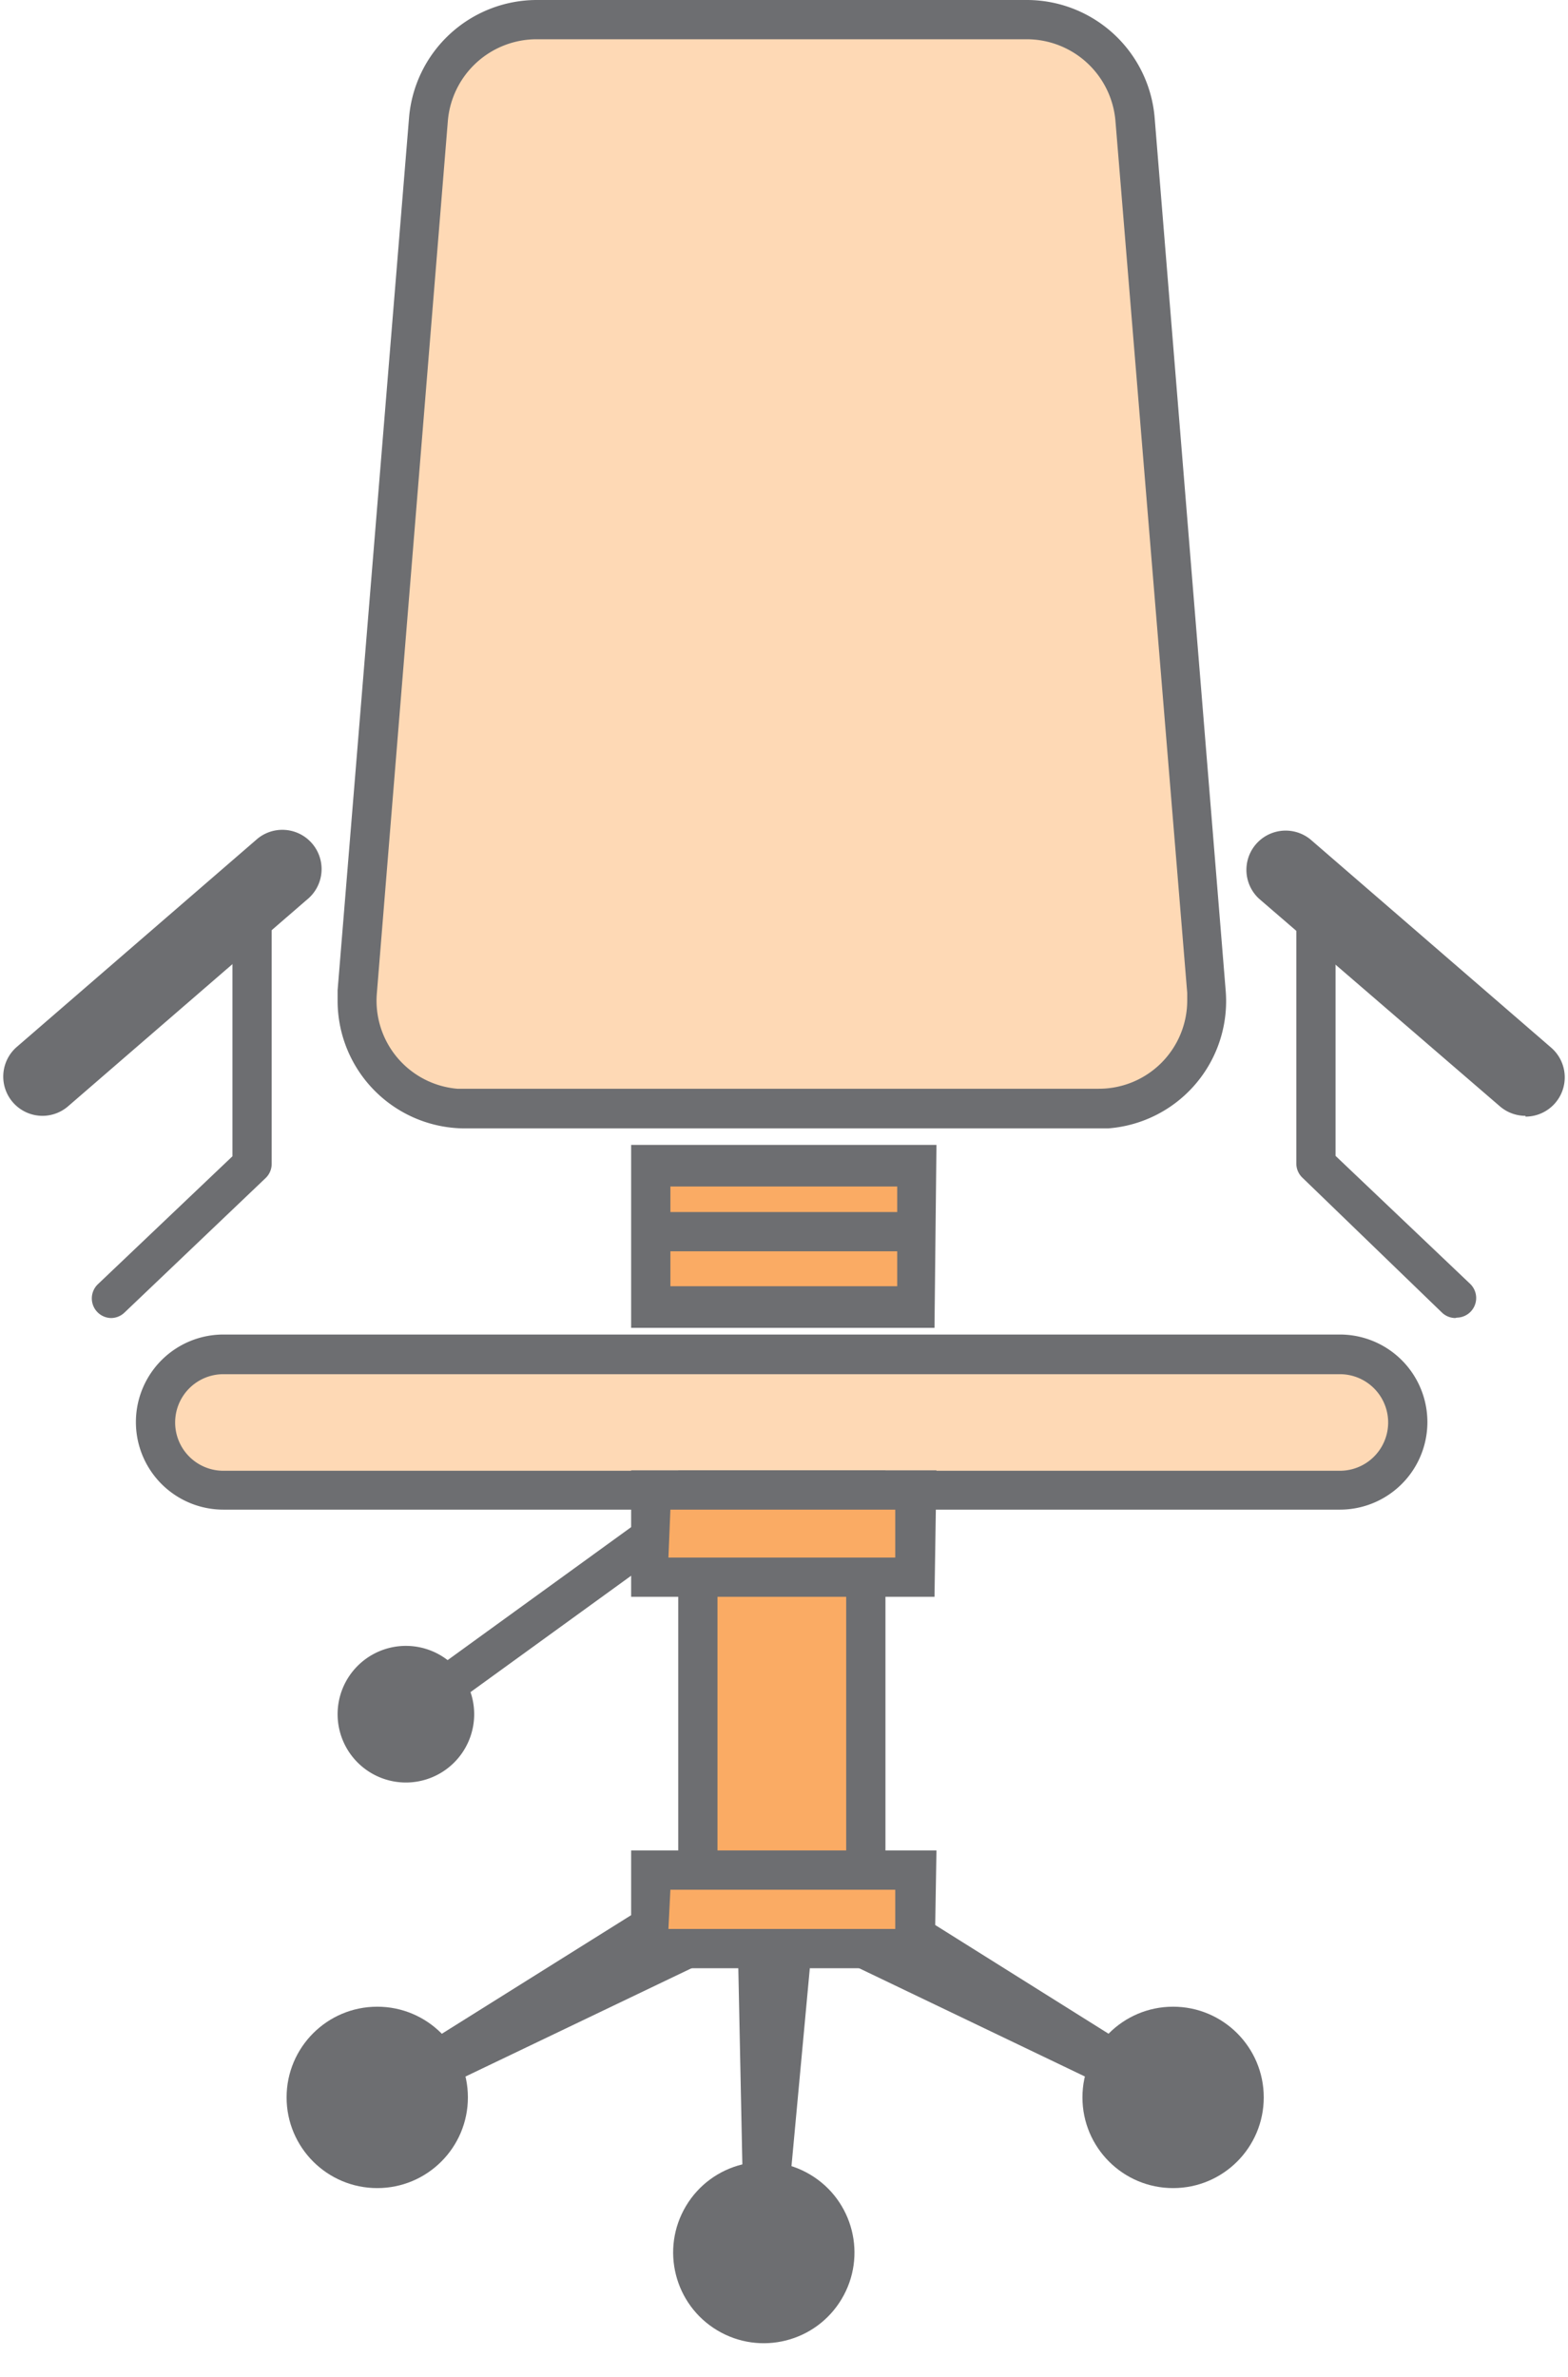 <svg xmlns="http://www.w3.org/2000/svg" viewBox="-0.083 -4.76837158203125e-7 39.956 60.539"><title>Depositphotos_122834470_02</title><g data-name="Layer 2"><g data-name="Layer 1"><g data-name="Layer 2"><g data-name="Layer 1-2"><g data-name="Layer 2-2"><g data-name="Layer 1-2-2"><path d="M30.65 25.26a2.75 2.75 0 0 1-2.48 3h-16.4A2.75 2.75 0 0 1 9 25.53v-.26L10.84 3A2.75 2.75 0 0 1 13.58.5H26.1A2.75 2.75 0 0 1 28.84 3z" fill="#fed9b5"/><path d="M27.91 28.74H11.77a3.25 3.25 0 0 1-3.25-3.25v-.27L10.34 3a3.27 3.27 0 0 1 3.24-3H26.1a3.27 3.27 0 0 1 3.24 3l1.81 22.23a3.25 3.25 0 0 1-3 3.51h-.27zM13.58 1a2.27 2.27 0 0 0-2.25 2.07L9.52 25.3a2.25 2.25 0 0 0 2.05 2.43h16.34a2.25 2.25 0 0 0 2.26-2.24v-.2L28.34 3.07A2.27 2.27 0 0 0 26.1 1z" fill="#6d6e71"/><path fill="#faab64" d="M16.45 29.69h6.78v3.6h-6.78z"/><path d="M23.73 33.82H16v-4.66h7.78zM17 32.76h5.78v-2.54H17z" fill="#6d6e71"/><path d="M34.06 38H5.61a1.74 1.74 0 0 1-1.73-1.73 1.74 1.74 0 0 1 1.73-1.73h28.45a1.74 1.74 0 0 1 1.73 1.73A1.74 1.74 0 0 1 34.06 38z" fill="#fed9b5"/><path d="M34.06 38.45H5.61a2.23 2.23 0 1 1 0-4.46h28.45a2.23 2.23 0 0 1 0 4.46zM5.61 35a1.23 1.23 0 0 0 0 2.46h28.45a1.23 1.23 0 0 0 0-2.46z" fill="#6d6e71"/><path fill="none" d="M23.23 31.37h-6.78"/><path fill="#6d6e71" d="M16.45 30.87h6.78v1h-6.78z"/><path fill="#faab64" d="M17.7 37.95h4.28v11.43H17.7z"/><path d="M22.48 49.88H17.2V37.45h5.28zm-4.28-1h3.28V38.45H18.2z" fill="#6d6e71"/><path fill="#faab64" d="M16.45 37.95h6.78v2.22h-6.78z"/><path d="M23.73 40.67H16v-3.22h7.78zm-6.78-1h5.78v-1.22H17z" fill="#6d6e71"/><path d="M2.75 33.57a.5.5 0 0 1-.34-.86l3.43-3.26V23a.5.5 0 0 1 1 0v6.65a.5.5 0 0 1-.16.36l-3.59 3.42a.5.5 0 0 1-.34.14z" fill="#6d6e71"/><path d="M1 28.42a1 1 0 0 1-.65-1.76l6.13-5.3a1 1 0 0 1 1.31 1.51l-6.13 5.3a1 1 0 0 1-.66.25z" fill="#6d6e71"/><path d="M37 33.57a.5.5 0 0 1-.34-.14L33.11 30a.5.5 0 0 1-.16-.36V23a.5.5 0 0 1 1 0v6.44l3.43 3.26a.5.5 0 0 1-.34.86z" fill="#6d6e71"/><path d="M38.79 28.42a1 1 0 0 1-.65-.24L32 22.89a1 1 0 0 1 1.31-1.51l6.13 5.3a1 1 0 0 1-.65 1.76z" fill="#6d6e71"/><path d="M10.25 44.17a.5.5 0 0 1-.29-.9l6.2-4.49a.5.5 0 1 1 .59.81l-6.2 4.49a.5.5 0 0 1-.3.09z" fill="#6d6e71"/><circle cx="10.25" cy="43.67" r="1.24" fill="#6d6e71"/><path d="M10.25 45.4A1.74 1.74 0 1 1 12 43.67a1.74 1.74 0 0 1-1.75 1.73zm0-2.47a.74.74 0 1 0 .74.74.74.74 0 0 0-.74-.74z" fill="#6d6e71"/><path fill="none" d="M18.44 48.51l-8.91 4.91"/><path fill="#6d6e71" d="M18.96 49.45l-9.19 4.4-.48-.87 8.64-5.41 1.03 1.88z"/><circle cx="9.53" cy="53.42" r="2.31" fill="#6d6e71"/><path fill="none" d="M19.74 47.21l-.36 10.16"/><path fill="#6d6e71" d="M20.82 47.25l-.94 10.14-1-.03-.21-10.19 2.15.08z"/><circle cx="19.38" cy="57.37" r="2.31" transform="rotate(-59.15 19.381 57.37)" fill="#6d6e71"/><path fill="none" d="M20.9 48.51l8.91 4.91"/><path fill="#6d6e71" d="M21.42 47.57l8.63 5.41-.48.87-9.18-4.4 1.03-1.88z"/><circle cx="29.81" cy="53.42" r="2.31" fill="#6d6e71"/><path fill="#faab64" d="M16.45 47.67h6.78v1.96h-6.78z"/><path d="M23.73 50.13H16v-3h7.78zm-6.78-1h5.78v-1H17z" fill="#6d6e71"/></g></g></g></g></g></g></svg>